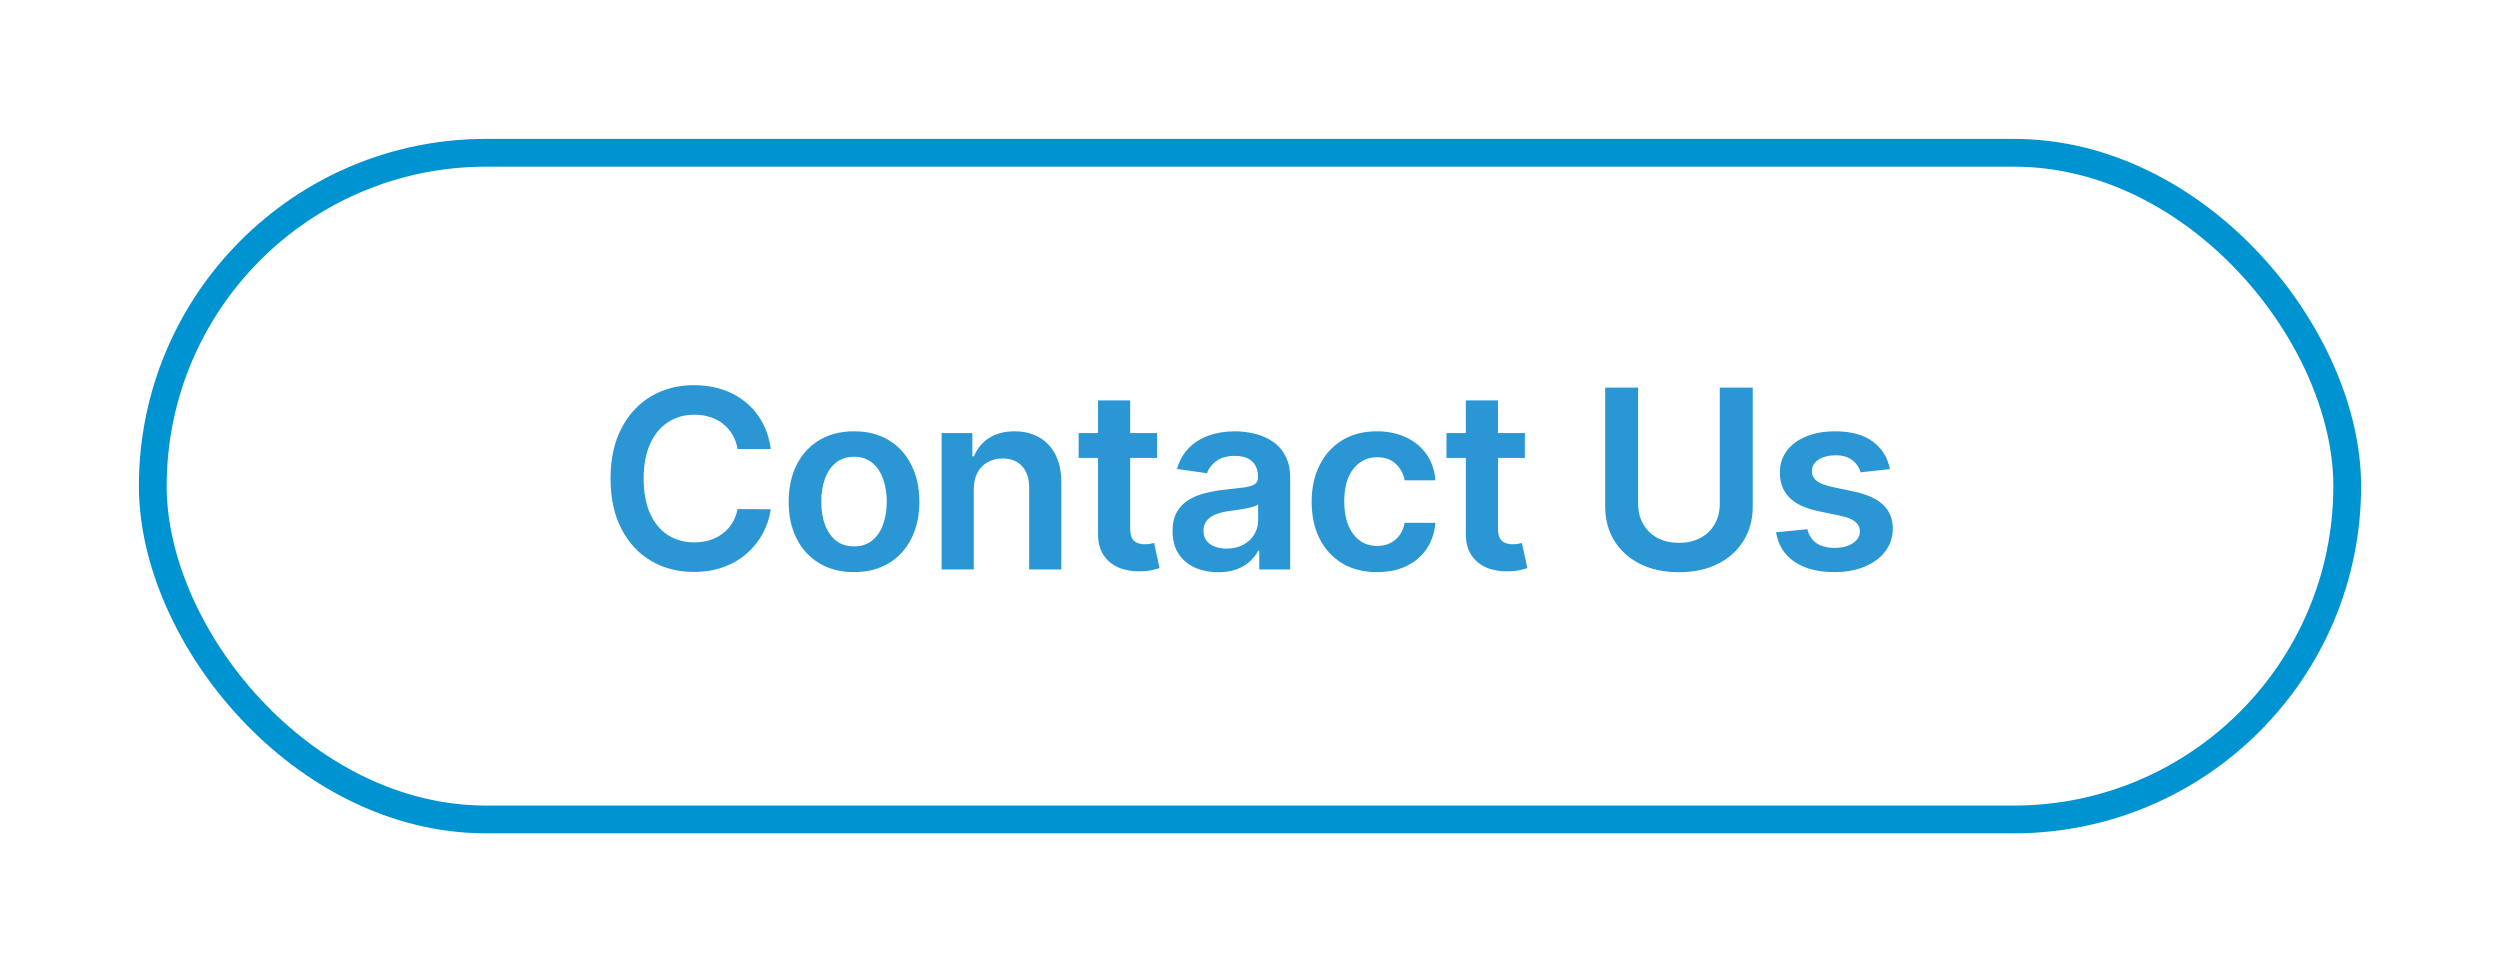 <svg width="180" height="70" viewBox="0 0 180 70" fill="none" xmlns="http://www.w3.org/2000/svg">
<g filter="url(#filter0_d_171_958)">
<rect x="11" y="9" width="160" height="50" rx="25" fill="white"/>
<rect x="12" y="10" width="158" height="48" rx="24" stroke="#0093D1" stroke-width="2"/>
</g>
<path d="M55.496 32.326H53.106C53.038 31.934 52.912 31.587 52.729 31.284C52.545 30.977 52.318 30.717 52.045 30.504C51.772 30.291 51.461 30.131 51.111 30.025C50.766 29.914 50.394 29.859 49.993 29.859C49.281 29.859 48.651 30.038 48.101 30.396C47.551 30.749 47.121 31.269 46.81 31.955C46.499 32.637 46.343 33.47 46.343 34.455C46.343 35.456 46.499 36.3 46.81 36.986C47.125 37.668 47.555 38.183 48.101 38.533C48.651 38.878 49.279 39.05 49.986 39.05C50.379 39.05 50.745 38.999 51.086 38.897C51.431 38.791 51.74 38.635 52.013 38.43C52.29 38.226 52.522 37.974 52.709 37.676C52.901 37.378 53.033 37.037 53.106 36.653L55.496 36.666C55.407 37.288 55.213 37.872 54.915 38.418C54.621 38.963 54.235 39.445 53.758 39.862C53.281 40.276 52.722 40.599 52.083 40.834C51.444 41.064 50.734 41.179 49.955 41.179C48.804 41.179 47.777 40.913 46.874 40.38C45.97 39.847 45.258 39.078 44.739 38.072C44.219 37.067 43.959 35.861 43.959 34.455C43.959 33.044 44.221 31.838 44.745 30.837C45.269 29.831 45.983 29.062 46.886 28.529C47.79 27.996 48.812 27.73 49.955 27.73C50.683 27.73 51.361 27.832 51.987 28.037C52.614 28.241 53.172 28.542 53.662 28.938C54.152 29.33 54.555 29.812 54.87 30.383C55.19 30.95 55.398 31.597 55.496 32.326ZM61.489 41.192C60.53 41.192 59.699 40.981 58.996 40.559C58.292 40.137 57.747 39.547 57.359 38.788C56.976 38.03 56.784 37.144 56.784 36.129C56.784 35.115 56.976 34.227 57.359 33.464C57.747 32.701 58.292 32.109 58.996 31.687C59.699 31.265 60.53 31.054 61.489 31.054C62.447 31.054 63.278 31.265 63.981 31.687C64.685 32.109 65.228 32.701 65.611 33.464C65.999 34.227 66.193 35.115 66.193 36.129C66.193 37.144 65.999 38.03 65.611 38.788C65.228 39.547 64.685 40.137 63.981 40.559C63.278 40.981 62.447 41.192 61.489 41.192ZM61.501 39.338C62.021 39.338 62.456 39.195 62.805 38.91C63.155 38.62 63.415 38.232 63.585 37.746C63.76 37.261 63.847 36.719 63.847 36.123C63.847 35.522 63.76 34.979 63.585 34.493C63.415 34.003 63.155 33.613 62.805 33.323C62.456 33.033 62.021 32.889 61.501 32.889C60.969 32.889 60.526 33.033 60.172 33.323C59.822 33.613 59.56 34.003 59.386 34.493C59.215 34.979 59.13 35.522 59.13 36.123C59.13 36.719 59.215 37.261 59.386 37.746C59.56 38.232 59.822 38.62 60.172 38.91C60.526 39.195 60.969 39.338 61.501 39.338ZM70.111 35.247V41H67.797V31.182H70.009V32.85H70.124C70.35 32.3 70.71 31.864 71.204 31.54C71.703 31.216 72.318 31.054 73.051 31.054C73.729 31.054 74.319 31.199 74.822 31.489C75.329 31.778 75.721 32.198 75.998 32.748C76.279 33.298 76.418 33.965 76.413 34.749V41H74.1V35.106C74.1 34.45 73.929 33.937 73.588 33.566C73.252 33.195 72.785 33.01 72.188 33.01C71.784 33.01 71.424 33.099 71.108 33.278C70.797 33.453 70.552 33.707 70.373 34.039C70.198 34.371 70.111 34.774 70.111 35.247ZM83.308 31.182V32.972H77.664V31.182H83.308ZM79.058 28.829H81.372V38.047C81.372 38.358 81.419 38.597 81.512 38.763C81.61 38.925 81.738 39.035 81.896 39.095C82.053 39.155 82.228 39.185 82.42 39.185C82.565 39.185 82.697 39.174 82.816 39.153C82.94 39.131 83.034 39.112 83.098 39.095L83.487 40.904C83.364 40.947 83.187 40.994 82.957 41.045C82.731 41.096 82.454 41.126 82.126 41.134C81.546 41.151 81.024 41.064 80.56 40.872C80.095 40.676 79.727 40.374 79.454 39.965C79.186 39.555 79.053 39.044 79.058 38.43V28.829ZM87.709 41.198C87.087 41.198 86.526 41.087 86.028 40.866C85.534 40.64 85.141 40.307 84.852 39.869C84.566 39.43 84.424 38.889 84.424 38.245C84.424 37.691 84.526 37.233 84.73 36.871C84.935 36.508 85.214 36.219 85.568 36.001C85.921 35.784 86.32 35.62 86.763 35.509C87.21 35.394 87.673 35.311 88.15 35.26C88.725 35.2 89.192 35.147 89.55 35.1C89.908 35.049 90.168 34.972 90.33 34.87C90.496 34.764 90.579 34.599 90.579 34.378V34.34C90.579 33.858 90.436 33.485 90.151 33.221C89.865 32.957 89.454 32.825 88.917 32.825C88.35 32.825 87.901 32.948 87.568 33.195C87.24 33.443 87.019 33.734 86.904 34.071L84.743 33.764C84.913 33.168 85.195 32.669 85.587 32.269C85.979 31.864 86.458 31.561 87.025 31.361C87.592 31.156 88.218 31.054 88.904 31.054C89.377 31.054 89.848 31.109 90.317 31.22C90.786 31.331 91.214 31.514 91.602 31.77C91.99 32.021 92.301 32.364 92.535 32.799C92.774 33.234 92.893 33.777 92.893 34.429V41H90.668V39.651H90.592C90.451 39.924 90.253 40.18 89.997 40.418C89.746 40.653 89.428 40.842 89.045 40.987C88.666 41.128 88.22 41.198 87.709 41.198ZM88.31 39.498C88.774 39.498 89.177 39.406 89.518 39.223C89.859 39.035 90.121 38.788 90.304 38.481C90.492 38.175 90.585 37.84 90.585 37.478V36.321C90.513 36.381 90.389 36.436 90.215 36.487C90.044 36.538 89.852 36.583 89.639 36.621C89.426 36.66 89.215 36.694 89.007 36.724C88.798 36.754 88.617 36.779 88.463 36.8C88.118 36.847 87.809 36.924 87.536 37.031C87.264 37.137 87.049 37.286 86.891 37.478C86.733 37.666 86.654 37.908 86.654 38.207C86.654 38.633 86.81 38.955 87.121 39.172C87.432 39.389 87.828 39.498 88.31 39.498ZM99.142 41.192C98.162 41.192 97.321 40.977 96.617 40.546C95.919 40.116 95.379 39.521 95 38.763C94.625 38 94.438 37.122 94.438 36.129C94.438 35.132 94.629 34.252 95.013 33.489C95.397 32.722 95.938 32.126 96.637 31.7C97.34 31.269 98.171 31.054 99.129 31.054C99.926 31.054 100.632 31.201 101.245 31.495C101.863 31.785 102.355 32.196 102.722 32.729C103.088 33.257 103.297 33.875 103.348 34.582H101.137C101.047 34.109 100.834 33.715 100.497 33.4C100.165 33.08 99.72 32.92 99.162 32.92C98.689 32.92 98.273 33.048 97.915 33.304C97.557 33.555 97.278 33.918 97.078 34.391C96.882 34.864 96.784 35.43 96.784 36.091C96.784 36.76 96.882 37.335 97.078 37.817C97.274 38.294 97.549 38.663 97.902 38.923C98.26 39.178 98.68 39.306 99.162 39.306C99.502 39.306 99.807 39.242 100.076 39.114C100.348 38.982 100.576 38.793 100.759 38.545C100.943 38.298 101.068 37.998 101.137 37.644H103.348C103.293 38.339 103.088 38.955 102.735 39.492C102.381 40.024 101.899 40.442 101.29 40.744C100.681 41.043 99.965 41.192 99.142 41.192ZM109.791 31.182V32.972H104.147V31.182H109.791ZM105.54 28.829H107.854V38.047C107.854 38.358 107.901 38.597 107.995 38.763C108.093 38.925 108.221 39.035 108.378 39.095C108.536 39.155 108.711 39.185 108.903 39.185C109.047 39.185 109.179 39.174 109.299 39.153C109.422 39.131 109.516 39.112 109.58 39.095L109.97 40.904C109.846 40.947 109.67 40.994 109.439 41.045C109.214 41.096 108.937 41.126 108.608 41.134C108.029 41.151 107.507 41.064 107.042 40.872C106.578 40.676 106.209 40.374 105.937 39.965C105.668 39.555 105.536 39.044 105.54 38.43V28.829ZM123.825 27.909H126.197V36.462C126.197 37.399 125.975 38.224 125.532 38.935C125.093 39.647 124.475 40.203 123.678 40.604C122.882 41 121.95 41.198 120.885 41.198C119.815 41.198 118.882 41 118.085 40.604C117.289 40.203 116.671 39.647 116.232 38.935C115.793 38.224 115.573 37.399 115.573 36.462V27.909H117.945V36.264C117.945 36.809 118.064 37.295 118.303 37.721C118.546 38.147 118.887 38.481 119.325 38.724C119.764 38.963 120.284 39.082 120.885 39.082C121.486 39.082 122.006 38.963 122.445 38.724C122.888 38.481 123.229 38.147 123.467 37.721C123.706 37.295 123.825 36.809 123.825 36.264V27.909ZM136.072 33.777L133.963 34.007C133.903 33.794 133.799 33.594 133.65 33.406C133.505 33.219 133.309 33.068 133.061 32.952C132.814 32.837 132.512 32.78 132.154 32.78C131.672 32.78 131.267 32.884 130.939 33.093C130.615 33.302 130.456 33.572 130.46 33.905C130.456 34.19 130.56 34.423 130.773 34.602C130.99 34.781 131.348 34.928 131.847 35.043L133.522 35.401C134.451 35.601 135.141 35.918 135.593 36.353C136.049 36.788 136.279 37.356 136.283 38.06C136.279 38.678 136.098 39.223 135.74 39.696C135.386 40.165 134.894 40.531 134.263 40.795C133.633 41.06 132.908 41.192 132.09 41.192C130.888 41.192 129.921 40.94 129.188 40.438C128.455 39.93 128.018 39.225 127.878 38.322L130.134 38.104C130.236 38.548 130.454 38.882 130.786 39.108C131.118 39.334 131.551 39.447 132.084 39.447C132.633 39.447 133.074 39.334 133.407 39.108C133.743 38.882 133.912 38.603 133.912 38.271C133.912 37.989 133.803 37.757 133.586 37.574C133.373 37.391 133.04 37.25 132.588 37.152L130.914 36.8C129.972 36.604 129.275 36.274 128.824 35.81C128.372 35.341 128.148 34.749 128.152 34.033C128.148 33.428 128.312 32.903 128.645 32.46C128.981 32.013 129.448 31.668 130.044 31.425C130.645 31.178 131.338 31.054 132.122 31.054C133.272 31.054 134.178 31.299 134.838 31.789C135.503 32.279 135.914 32.942 136.072 33.777Z" fill="#2A97D4"/>
<defs>
<filter id="filter0_d_171_958" x="0" y="0" width="180" height="70" filterUnits="userSpaceOnUse" color-interpolation-filters="sRGB">
<feFlood flood-opacity="0" result="BackgroundImageFix"/>
<feColorMatrix in="SourceAlpha" type="matrix" values="0 0 0 0 0 0 0 0 0 0 0 0 0 0 0 0 0 0 127 0" result="hardAlpha"/>
<feOffset dx="-1" dy="1"/>
<feGaussianBlur stdDeviation="5"/>
<feComposite in2="hardAlpha" operator="out"/>
<feColorMatrix type="matrix" values="0 0 0 0 0 0 0 0 0 0 0 0 0 0 0 0 0 0 0.25 0"/>
<feBlend mode="normal" in2="BackgroundImageFix" result="effect1_dropShadow_171_958"/>
<feBlend mode="normal" in="SourceGraphic" in2="effect1_dropShadow_171_958" result="shape"/>
</filter>
</defs>
</svg>
